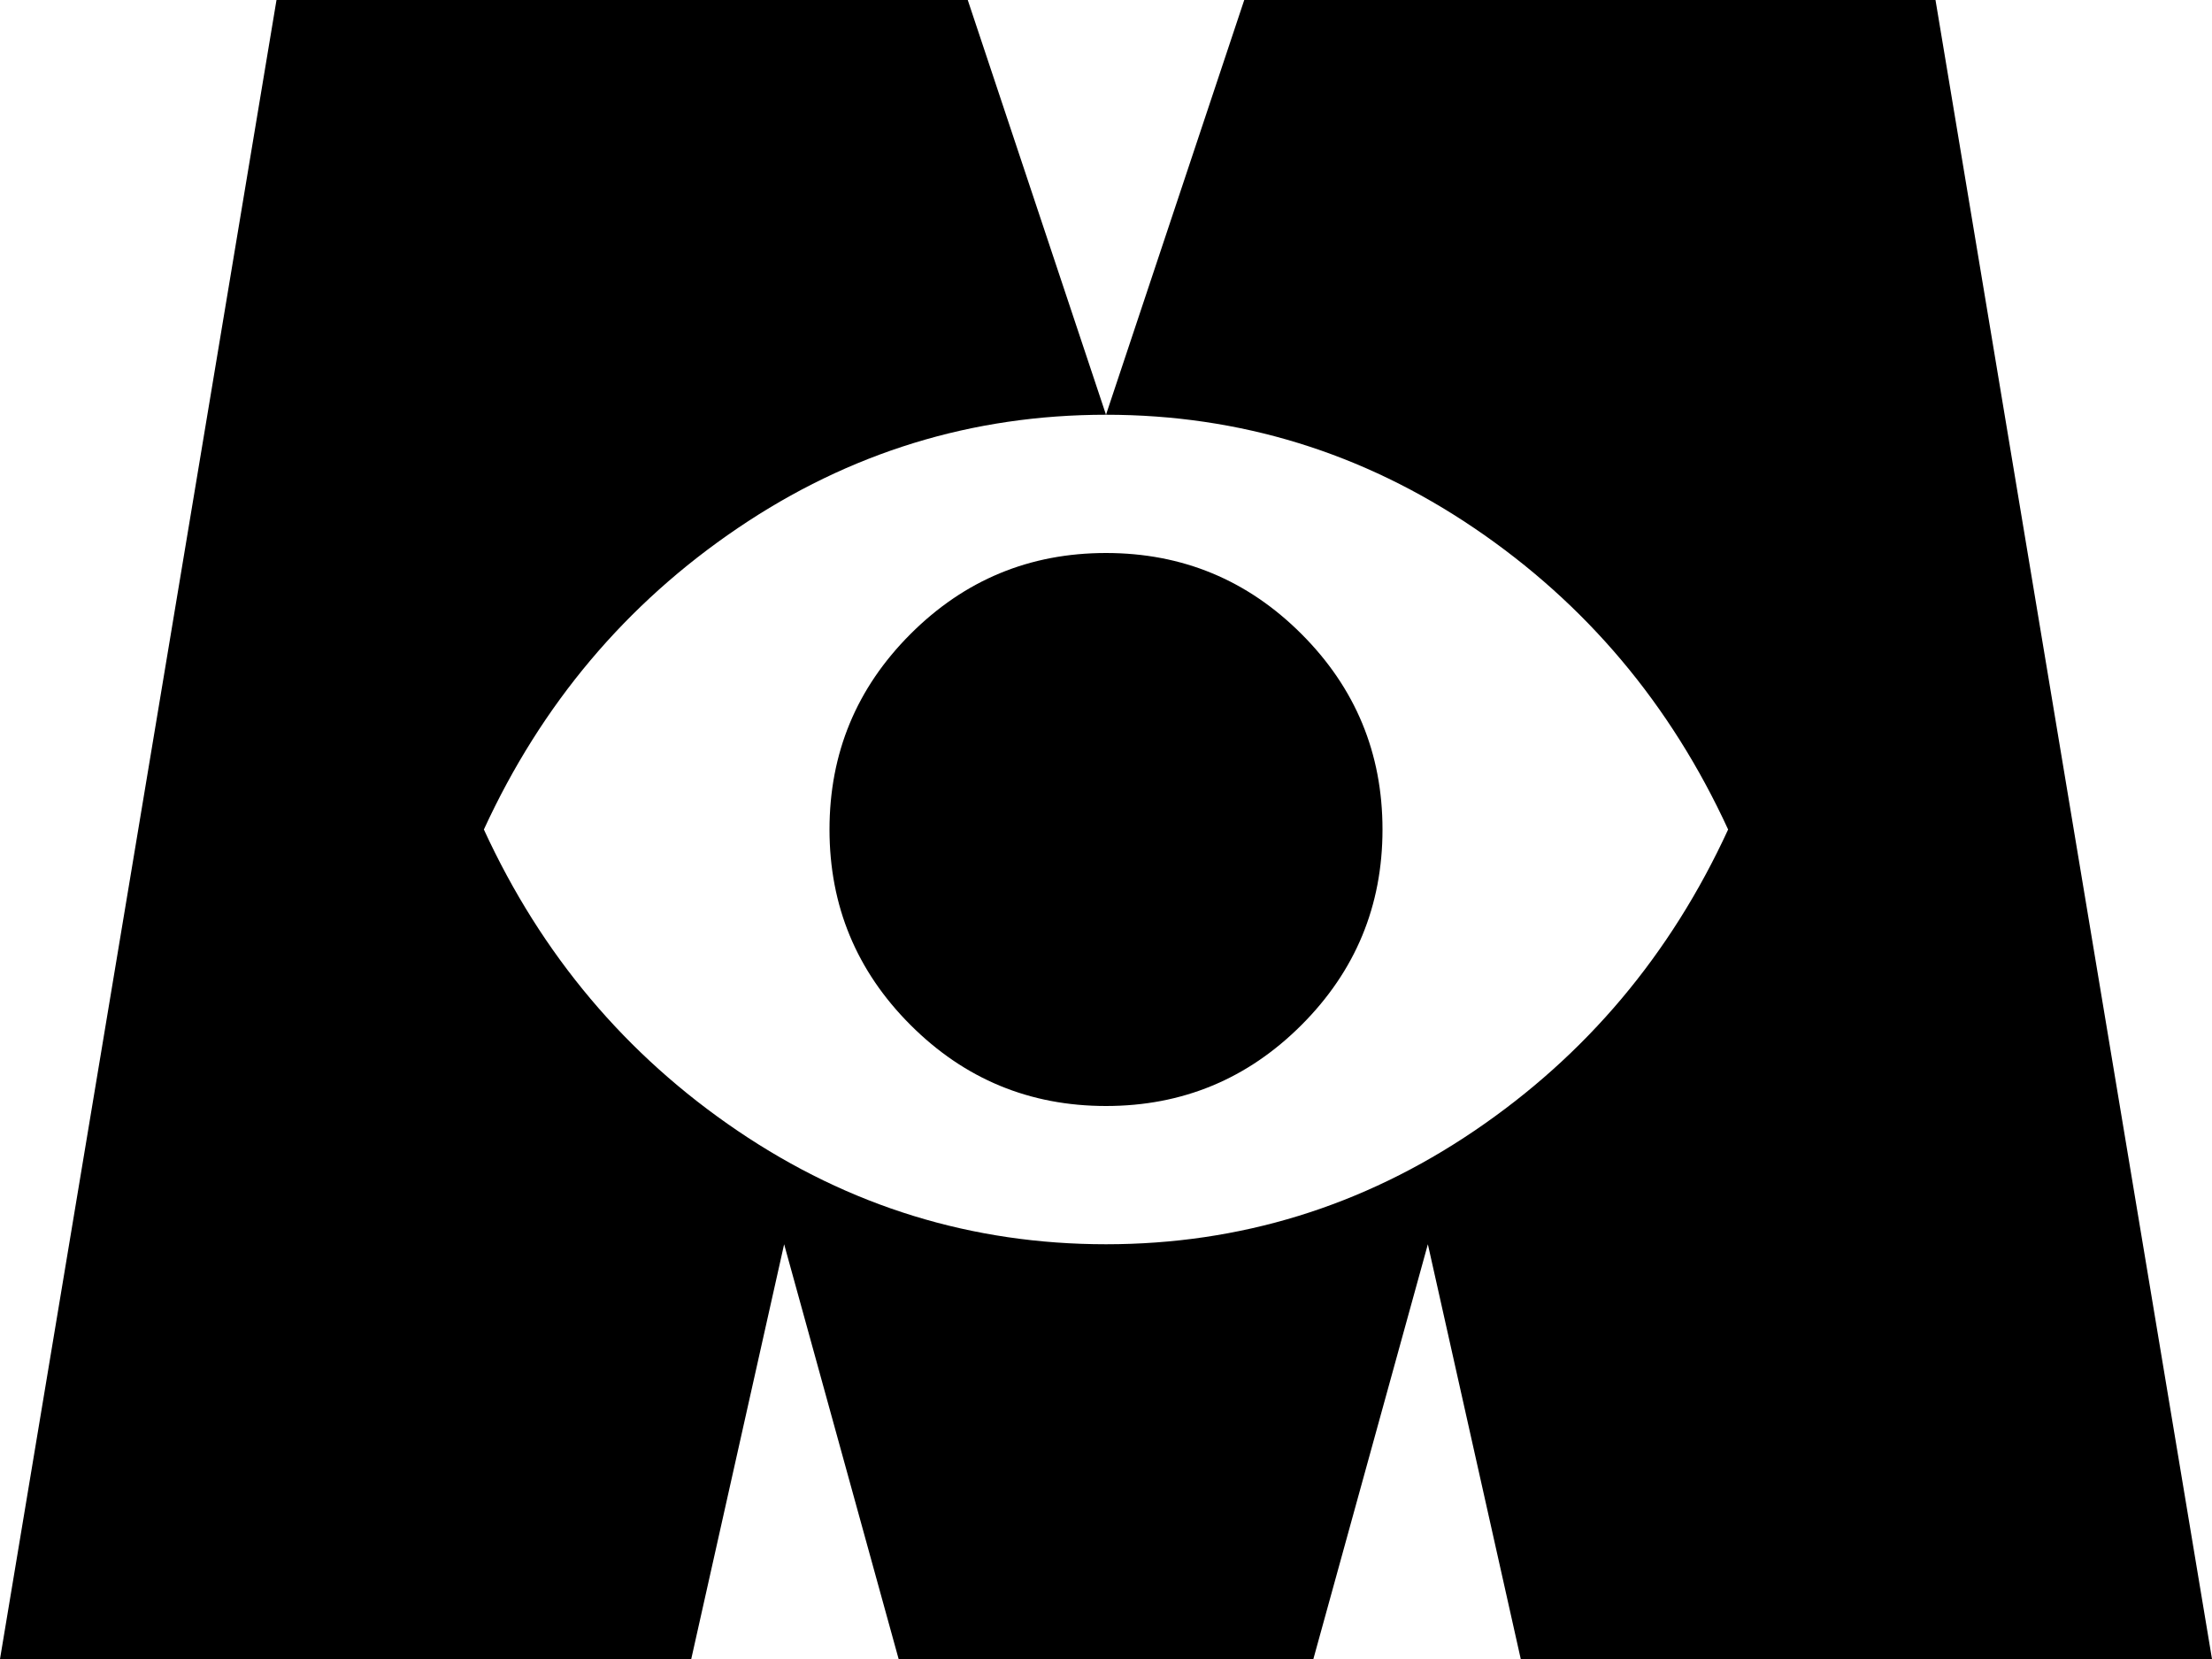 <svg xmlns="http://www.w3.org/2000/svg" width="3em" height="2.25em" viewBox="0 0 1024 768"><path fill="currentColor" d="m704 768l-43-192l-53 192H416l-53-192l-43 192H0L128 0h320l64 192q-93 0-170.5 52.5T224 384q40 87 117.5 139.5T512 576t170.5-52.5T800 384q-40-87-117.5-139.5T512 192L576 0h320l128 768zM512 512q-53 0-90.5-37.5T384 384t37.5-90.5T512 256t90.5 37.5T640 384t-37.5 90.5T512 512"/></svg>